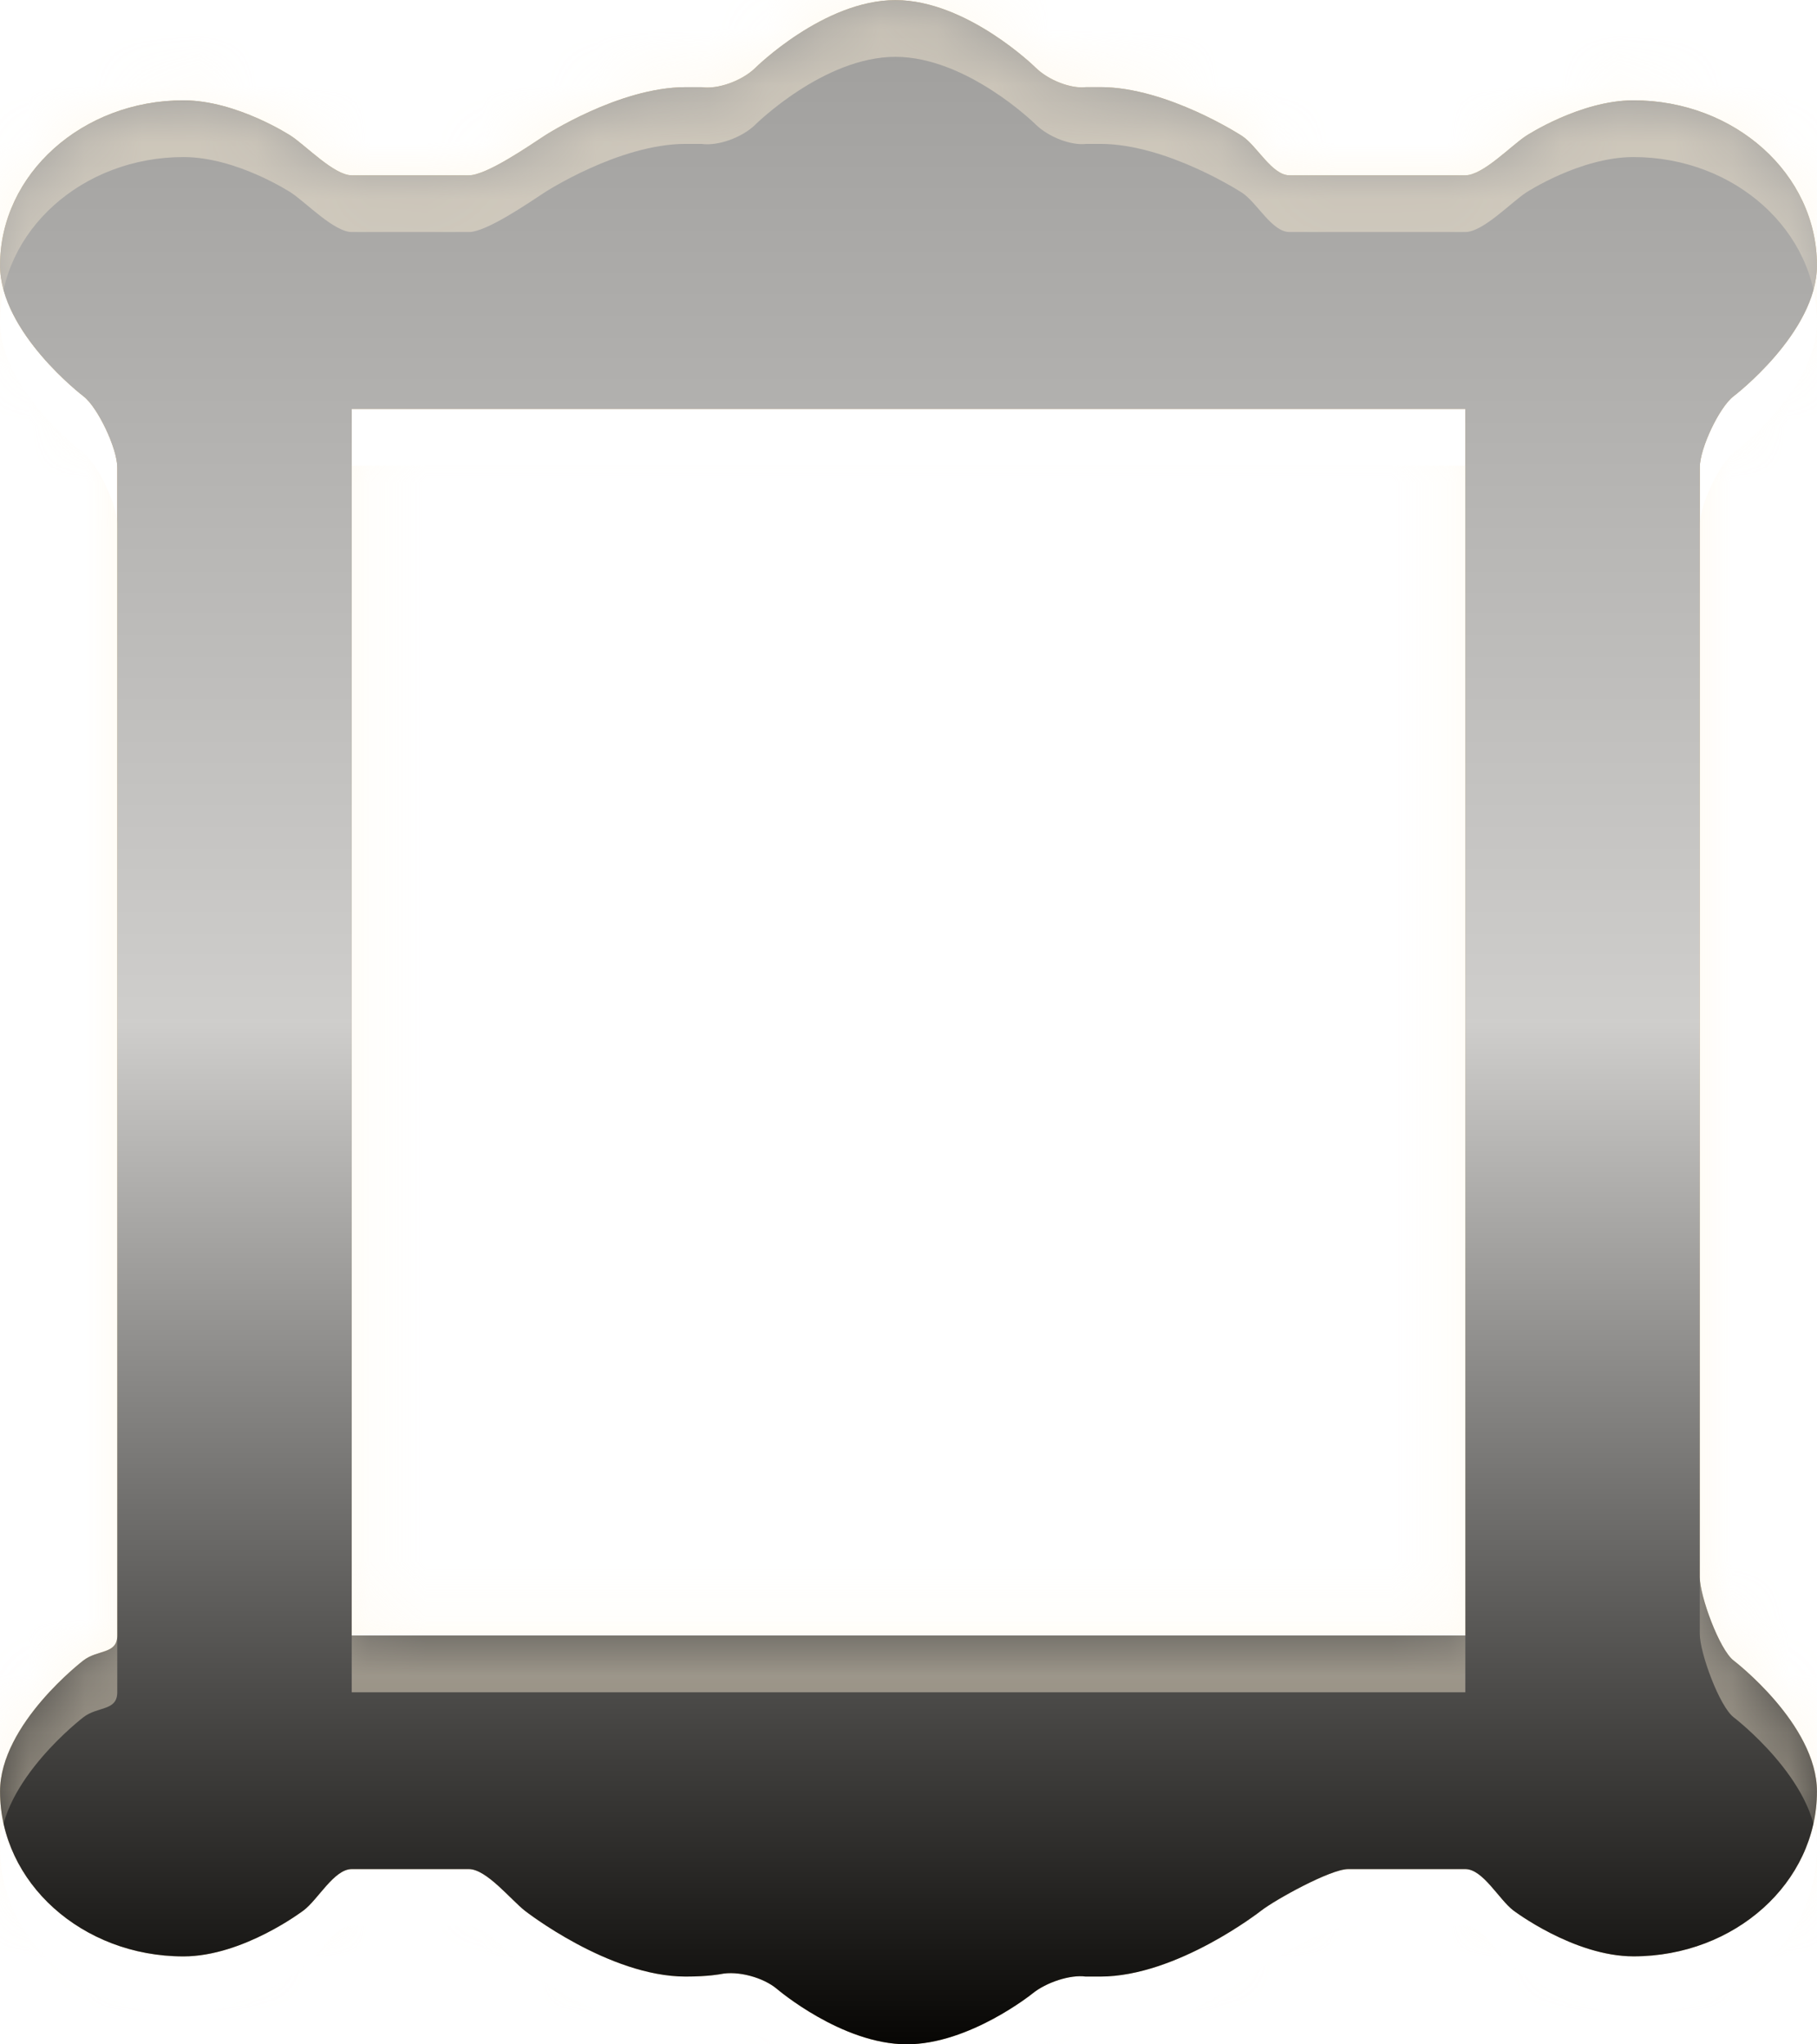 <svg xmlns="http://www.w3.org/2000/svg" width="32" height="36" viewBox="0 0 32 36"><defs><linearGradient id="gux7c" x1="16" x2="16" y1="36" y2="0" gradientUnits="userSpaceOnUse"><stop offset="0" stop-opacity=".96"/><stop offset=".5" stop-color="#d0d0d0" stop-opacity=".96"/><stop offset="1" stop-color="#9e9e9e" stop-opacity=".96"/></linearGradient><filter id="gux7a" width="200%" height="200%" x="-50%" y="-50%"><feGaussianBlur in="SourceGraphic" result="FeGaussianBlur1236Out" stdDeviation="6.5 6.5"/></filter><mask id="gux7b"><path fill="#fff" d="M31.999 31.546c0 1.604-1.445 2.904-3.23 2.904-1.054 0-2.118-.809-2.118-.809-.252-.192-.535-.727-.844-.727h-2.065c-.31 0-1.282.538-1.534.734 0 0-1.478 1.158-2.83 1.158h-.258c-.268-.037-.692.1-.938.3 0 0-1.109.893-2.212.893-1.147 0-2.286-.974-2.286-.974-.243-.205-.69-.325-.993-.262 0 0-.21.043-.616.043-1.352 0-2.83-1.158-2.83-1.158-.25-.196-.678-.734-.987-.734H6.194c-.31 0-.592.535-.847.727 0 0-1.062.81-2.116.81-1.784 0-3.23-1.301-3.23-2.905 0-1.187 1.467-2.306 1.467-2.306.252-.196.597-.106.597-.44V8.23c0-.335-.345-1.062-.597-1.253 0 0-1.467-1.118-1.467-2.305 0-1.604 1.446-2.905 3.23-2.905.942 0 1.897.628 1.897.628.263.174.759.692 1.066.692h2.064c.31 0 1.058-.518 1.324-.692 0 0 1.316-.86 2.493-.86h.28c.29.042.713-.113.944-.337 0 0 1.207-1.196 2.471-1.196 1.26 0 2.466 1.186 2.466 1.186.228.226.63.38.895.346h.247c1.18 0 2.496.86 2.496.86.266.175.526.693.836.693h3.096c.31 0 .803-.518 1.066-.692 0 0 .955-.628 1.897-.628 1.785 0 3.23 1.3 3.23 2.905 0 1.187-1.467 2.305-1.467 2.305-.252.19-.596.918-.596 1.253v19.543c0 .333.344 1.274.596 1.468 0 0 1.467 1.12 1.467 2.306zM25.807 7.2H6.194v21.6h19.613z"/></mask><filter id="gux7d" width="200%" height="200%" x="-50%" y="-50%"><feGaussianBlur in="SourceGraphic" result="FeGaussianBlur1243Out" stdDeviation="0 0"/></filter><mask id="gux7e"><path fill="#fff" d="M31.999 31.546c0 1.604-1.445 2.904-3.23 2.904-1.054 0-2.118-.809-2.118-.809-.252-.192-.535-.727-.844-.727h-2.065c-.31 0-1.282.538-1.534.734 0 0-1.478 1.158-2.83 1.158h-.258c-.268-.037-.692.1-.938.3 0 0-1.109.893-2.212.893-1.147 0-2.286-.974-2.286-.974-.243-.205-.69-.325-.993-.262 0 0-.21.043-.616.043-1.352 0-2.83-1.158-2.83-1.158-.25-.196-.678-.734-.987-.734H6.194c-.31 0-.592.535-.847.727 0 0-1.062.81-2.116.81-1.784 0-3.23-1.301-3.23-2.905 0-1.187 1.467-2.306 1.467-2.306.252-.196.597-.106.597-.44V8.23c0-.335-.345-1.062-.597-1.253 0 0-1.467-1.118-1.467-2.305 0-1.604 1.446-2.905 3.23-2.905.942 0 1.897.628 1.897.628.263.174.759.692 1.066.692h2.064c.31 0 1.058-.518 1.324-.692 0 0 1.316-.86 2.493-.86h.28c.29.042.713-.113.944-.337 0 0 1.207-1.196 2.471-1.196 1.26 0 2.466 1.186 2.466 1.186.228.226.63.38.895.346h.247c1.18 0 2.496.86 2.496.86.266.175.526.693.836.693h3.096c.31 0 .803-.518 1.066-.692 0 0 .955-.628 1.897-.628 1.785 0 3.23 1.3 3.23 2.905 0 1.187-1.467 2.305-1.467 2.305-.252.19-.596.918-.596 1.253v19.543c0 .333.344 1.274.596 1.468 0 0 1.467 1.12 1.467 2.306zM25.807 7.2H6.194v21.6h19.613z"/></mask></defs><g><g clip-path="url(#clip-3790)"><path fill="#fff" fill-opacity=".24" d="M-13 49v-62h58v62zm44.999-17.454c0-1.187-1.467-2.306-1.467-2.306-.252-.194-.596-1.135-.596-1.468V8.229c0-.335.344-1.062.596-1.253 0 0 1.467-1.118 1.467-2.305 0-1.604-1.445-2.905-3.23-2.905-.942 0-1.897.628-1.897.628-.263.174-.756.692-1.066.692H22.71c-.31 0-.57-.518-.836-.692 0 0-1.317-.86-2.496-.86h-.247c-.265.033-.667-.12-.895-.346 0 0-1.207-1.187-2.466-1.187C14.506 0 13.3 1.197 13.3 1.197c-.23.224-.655.379-.945.337h-.279c-1.177 0-2.493.86-2.493.86-.266.174-1.015.692-1.324.692H6.194c-.307 0-.803-.518-1.066-.692 0 0-.955-.628-1.897-.628-1.784 0-3.23 1.3-3.23 2.905 0 1.187 1.467 2.305 1.467 2.305.252.19.597.918.597 1.253V28.8c0 .334-.345.244-.597.44 0 0-1.467 1.12-1.467 2.306 0 1.604 1.446 2.904 3.23 2.904 1.054 0 2.116-.809 2.116-.809.255-.192.537-.727.847-.727h2.064c.31 0 .738.538.987.734 0 0 1.478 1.158 2.83 1.158.405 0 .616-.043.616-.043.304-.063.75.057.993.262 0 0 1.139.974 2.286.974 1.103 0 2.212-.893 2.212-.893.246-.2.67-.337.938-.3h.258c1.352 0 2.83-1.158 2.83-1.158.252-.196 1.225-.734 1.534-.734h2.065c.309 0 .592.535.844.727 0 0 1.064.81 2.118.81 1.785 0 3.23-1.301 3.23-2.905zM25.807 28.8H6.194V7.2h19.613z" filter="url(#gux7a)" mask="url(&quot;#gux7b&quot;)"/><path fill="#bb9c66" d="M31.999 31.546c0 1.604-1.445 2.904-3.23 2.904-1.054 0-2.118-.809-2.118-.809-.252-.192-.535-.727-.844-.727h-2.065c-.31 0-1.282.538-1.534.734 0 0-1.478 1.158-2.83 1.158h-.258c-.268-.037-.692.1-.938.3 0 0-1.109.893-2.212.893-1.147 0-2.286-.974-2.286-.974-.243-.205-.69-.325-.993-.262 0 0-.21.043-.616.043-1.352 0-2.83-1.158-2.83-1.158-.25-.196-.678-.734-.987-.734H6.194c-.31 0-.592.535-.847.727 0 0-1.062.81-2.116.81-1.784 0-3.23-1.301-3.23-2.905 0-1.187 1.467-2.306 1.467-2.306.252-.196.597-.106.597-.44V8.23c0-.335-.345-1.062-.597-1.253 0 0-1.467-1.118-1.467-2.305 0-1.604 1.446-2.905 3.23-2.905.942 0 1.897.628 1.897.628.263.174.759.692 1.066.692h2.064c.31 0 1.058-.518 1.324-.692 0 0 1.316-.86 2.493-.86h.28c.29.042.713-.113.944-.337 0 0 1.207-1.196 2.471-1.196 1.26 0 2.466 1.186 2.466 1.186.228.226.63.38.895.346h.247c1.18 0 2.496.86 2.496.86.266.175.526.693.836.693h3.096c.31 0 .803-.518 1.066-.692 0 0 .955-.628 1.897-.628 1.785 0 3.23 1.3 3.23 2.905 0 1.187-1.467 2.305-1.467 2.305-.252.19-.596.918-.596 1.253v19.543c0 .333.344 1.274.596 1.468 0 0 1.467 1.12 1.467 2.306zM25.807 7.2H6.194v21.6h19.613z"/><path fill="url(#gux7c)" d="M31.999 31.546c0 1.604-1.445 2.904-3.23 2.904-1.054 0-2.118-.809-2.118-.809-.252-.192-.535-.727-.844-.727h-2.065c-.31 0-1.282.538-1.534.734 0 0-1.478 1.158-2.83 1.158h-.258c-.268-.037-.692.1-.938.3 0 0-1.109.893-2.212.893-1.147 0-2.286-.974-2.286-.974-.243-.205-.69-.325-.993-.262 0 0-.21.043-.616.043-1.352 0-2.83-1.158-2.83-1.158-.25-.196-.678-.734-.987-.734H6.194c-.31 0-.592.535-.847.727 0 0-1.062.81-2.116.81-1.784 0-3.23-1.301-3.23-2.905 0-1.187 1.467-2.306 1.467-2.306.252-.196.597-.106.597-.44V8.23c0-.335-.345-1.062-.597-1.253 0 0-1.467-1.118-1.467-2.305 0-1.604 1.446-2.905 3.23-2.905.942 0 1.897.628 1.897.628.263.174.759.692 1.066.692h2.064c.31 0 1.058-.518 1.324-.692 0 0 1.316-.86 2.493-.86h.28c.29.042.713-.113.944-.337 0 0 1.207-1.196 2.471-1.196 1.26 0 2.466 1.186 2.466 1.186.228.226.63.38.895.346h.247c1.18 0 2.496.86 2.496.86.266.175.526.693.836.693h3.096c.31 0 .803-.518 1.066-.692 0 0 .955-.628 1.897-.628 1.785 0 3.23 1.3 3.23 2.905 0 1.187-1.467 2.305-1.467 2.305-.252.19-.596.918-.596 1.253v19.543c0 .333.344 1.274.596 1.468 0 0 1.467 1.12 1.467 2.306zM25.807 7.2H6.194v21.6h19.613z"/><path fill="#fff" fill-opacity=".24" d="M-13 49v-62h58v62zm44.999-17.454c0-1.187-1.467-2.306-1.467-2.306-.252-.194-.596-1.135-.596-1.468V8.229c0-.335.344-1.062.596-1.253 0 0 1.467-1.118 1.467-2.305 0-1.604-1.445-2.905-3.23-2.905-.942 0-1.897.628-1.897.628-.263.174-.756.692-1.066.692H22.71c-.31 0-.57-.518-.836-.692 0 0-1.317-.86-2.496-.86h-.247c-.265.033-.667-.12-.895-.346 0 0-1.207-1.187-2.466-1.187C14.506 0 13.3 1.197 13.3 1.197c-.23.224-.655.379-.945.337h-.279c-1.177 0-2.493.86-2.493.86-.266.174-1.015.692-1.324.692H6.194c-.307 0-.803-.518-1.066-.692 0 0-.955-.628-1.897-.628-1.784 0-3.23 1.3-3.23 2.905 0 1.187 1.467 2.305 1.467 2.305.252.19.597.918.597 1.253V28.8c0 .334-.345.244-.597.44 0 0-1.467 1.12-1.467 2.306 0 1.604 1.446 2.904 3.23 2.904 1.054 0 2.116-.809 2.116-.809.255-.192.537-.727.847-.727h2.064c.31 0 .738.538.987.734 0 0 1.478 1.158 2.83 1.158.405 0 .616-.043.616-.043.304-.063.75.057.993.262 0 0 1.139.974 2.286.974 1.103 0 2.212-.893 2.212-.893.246-.2.67-.337.938-.3h.258c1.352 0 2.83-1.158 2.83-1.158.252-.196 1.225-.734 1.534-.734h2.065c.309 0 .592.535.844.727 0 0 1.064.81 2.118.81 1.785 0 3.23-1.301 3.23-2.905zM25.807 28.8H6.194V7.2h19.613z" filter="url(#gux7a)" mask="url(&quot;#gux7b&quot;)"/><path fill="#fff1d8" fill-opacity=".44" d="M0 37V-1h32v38zm31.999-4.454c0-1.187-1.467-2.306-1.467-2.306-.252-.194-.596-1.135-.596-1.468V9.229c0-.335.344-1.062.596-1.253 0 0 1.467-1.118 1.467-2.305 0-1.604-1.445-2.905-3.23-2.905-.942 0-1.897.628-1.897.628-.263.174-.756.692-1.066.692H22.71c-.31 0-.57-.518-.836-.692 0 0-1.317-.86-2.496-.86h-.247c-.265.033-.667-.12-.895-.346 0 0-1.207-1.187-2.466-1.187C14.506 1 13.3 2.197 13.3 2.197c-.23.224-.655.379-.945.337h-.279c-1.177 0-2.493.86-2.493.86-.266.174-1.015.692-1.324.692H6.194c-.307 0-.803-.518-1.066-.692 0 0-.955-.628-1.897-.628-1.784 0-3.23 1.3-3.23 2.905 0 1.187 1.467 2.305 1.467 2.305.252.19.597.918.597 1.253V29.8c0 .334-.345.244-.597.44 0 0-1.467 1.12-1.467 2.306 0 1.604 1.446 2.904 3.23 2.904 1.054 0 2.116-.809 2.116-.809.255-.192.537-.727.847-.727h2.064c.31 0 .738.538.987.734 0 0 1.478 1.158 2.83 1.158.405 0 .616-.043.616-.043.304-.063.75.057.993.262 0 0 1.139.974 2.286.974 1.103 0 2.212-.893 2.212-.893.246-.2.67-.337.938-.3h.258c1.352 0 2.83-1.158 2.83-1.158.252-.196 1.225-.734 1.534-.734h2.065c.309 0 .592.535.844.727 0 0 1.064.81 2.118.81 1.785 0 3.23-1.301 3.23-2.905zM25.807 29.8H6.194V8.2h19.613z" filter="url(#gux7d)" mask="url(&quot;#gux7e&quot;)"/></g></g></svg>